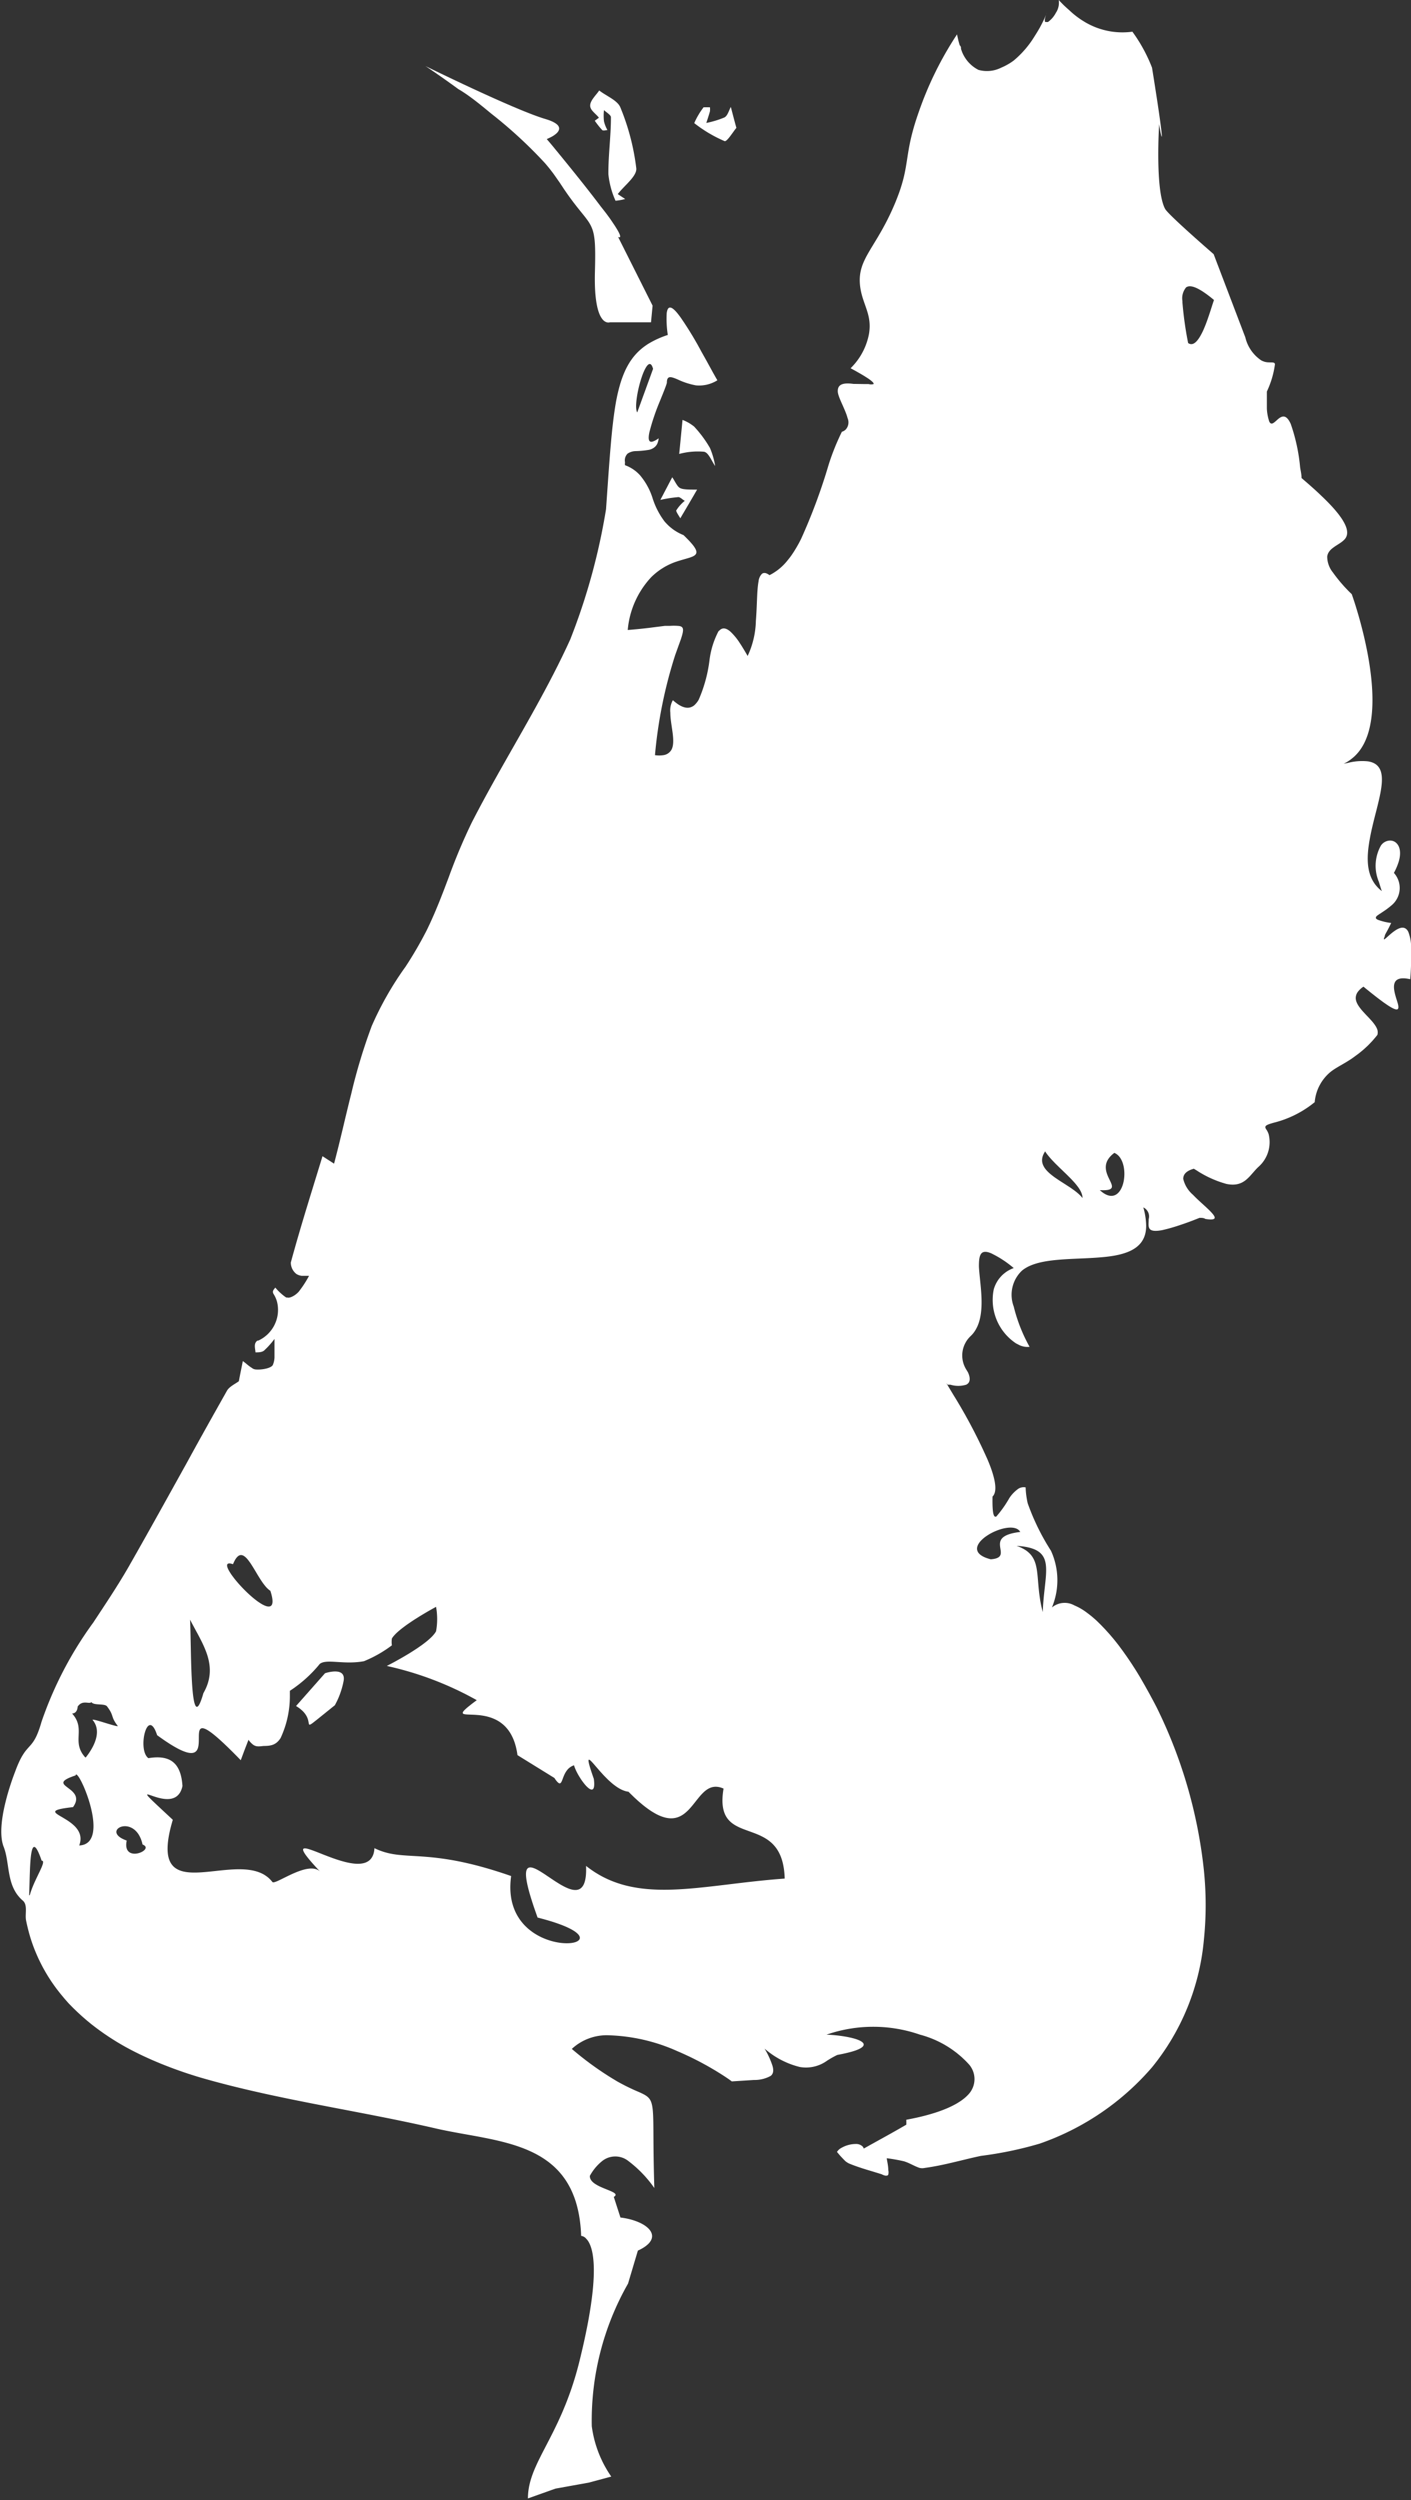 <svg xmlns="http://www.w3.org/2000/svg" viewBox="0 0 89.08 157.79"><rect x="0" y="0" width="89.08" height="157.79" fill="#333333" stroke="none"/><defs><style>.cls-1{fill: white;}</style></defs><title>Asset 7</title><g id="Layer_2" data-name="Layer 2"><g id="Layer_1-2" data-name="Layer 1"><path class="cls-1" d="M37.55,7.62a5.29,5.29,0,0,0,.47.59c.07.06.22,0,.33,0a2,2,0,0,1-.22-.56,3.3,3.3,0,0,1,0-.7c.16.15.45.31.44.46,0,1.2-.17,2.39-.16,3.59a5.39,5.39,0,0,0,.45,1.67,3.6,3.6,0,0,0,.61-.11L39,12.25c.42-.55,1.22-1.13,1.17-1.63a14.62,14.62,0,0,0-1-3.83c-.18-.46-.88-.72-1.34-1.08-.21.31-.55.61-.57.93s.35.52.55.79Z"/><path class="cls-1" d="M46.49,8.07c-.15-.54-.25-.93-.35-1.32-.13.23-.2.55-.4.66a5.92,5.92,0,0,1-1.15.35c.08-.24.16-.48.23-.73a1.11,1.11,0,0,0,0-.26c-.14,0-.36,0-.4,0a4.75,4.75,0,0,0-.59,1,8.51,8.51,0,0,0,1.9,1.13C45.87,9,46.27,8.33,46.49,8.07Z"/><path class="cls-1" d="M44.45,28.51c.29.06.47.58.7.9a4.83,4.83,0,0,0-.33-1.14,7.38,7.38,0,0,0-1-1.35,2.73,2.73,0,0,0-.73-.42l-.21,2.15A4.47,4.47,0,0,1,44.45,28.51Z"/><path class="cls-1" d="M42.69,32.22c0,.09.16.32.26.49.27-.46.54-.91,1.06-1.81-.53,0-.86,0-1.06-.09s-.34-.45-.51-.69l-.75,1.43a8.19,8.19,0,0,1,1.07-.17.27.27,0,0,1,.12,0,1,1,0,0,1,.23.15l.12.08h0A2.45,2.45,0,0,0,42.69,32.22Z"/><path class="cls-1" d="M88.91,58.81c-.18-.36-.48-.3-.77-.12-.48.29-.93.9-.72.41,0-.11.12-.27.23-.49l.18-.36a3.59,3.59,0,0,1-.84-.2c-.15-.07-.16-.14-.08-.23s.56-.35.9-.65A1.42,1.42,0,0,0,88,55.09a3.67,3.67,0,0,0,.25-.55c.37-1-.06-1.53-.54-1.49a.73.73,0,0,0-.52.3,2.6,2.6,0,0,0-.14,2.3c.06.18.11.38.19.59-1-.77-1-2-.76-3.3.2-1.13.59-2.29.72-3.2s0-1.56-.84-1.69a3.53,3.53,0,0,0-1.27.1l-.26.05a2.43,2.43,0,0,0,.51-.32c2.94-2.28,0-10.38,0-10.38h0a9.64,9.64,0,0,1-1.19-1.37,1.61,1.61,0,0,1-.36-1c.06-.54.72-.71,1.07-1.06s.39-1.05-1.44-2.78c-.35-.34-.76-.7-1.25-1.12,0-.24-.06-.47-.09-.68a11.51,11.51,0,0,0-.59-2.73c-.56-1.25-1.08.44-1.36-.16a3,3,0,0,1-.15-.81c0-.28,0-.63,0-1.08A5.84,5.84,0,0,0,80.49,23c0-.15-.16-.12-.38-.13a1,1,0,0,1-.49-.13,2.42,2.42,0,0,1-1-1.45l-2-5.25s-2.83-2.45-3.06-2.85c-.65-1.18-.38-5.36-.38-5.36.11.84.49,2.29-.45-3.56A9.93,9.93,0,0,0,71.49,2a4.64,4.64,0,0,1-3-.61,5.43,5.43,0,0,1-1-.76A7.23,7.23,0,0,1,66.84,0h0a1.15,1.15,0,0,1-.18.81,1.66,1.66,0,0,1-.5.58l-.15,0c-.06,0-.07-.14,0-.36a1.86,1.86,0,0,1,.09-.24,8.32,8.32,0,0,1-.76,1.46A6.18,6.18,0,0,1,64,3.82a3.77,3.77,0,0,1-.79.45,2,2,0,0,1-1.44.14,2.18,2.18,0,0,1-1.1-1.33c0-.08,0-.15-.08-.22-.09-.29-.14-.55-.17-.69A21.77,21.77,0,0,0,58,7.08c-1,2.84-.47,3.27-1.48,5.71-1.22,2.94-2.46,3.54-2.21,5.34.16,1.12.76,1.72.55,2.95a4.08,4.08,0,0,1-1.16,2.16h0c1,.54,1.51.88,1.45,1l0,0a.58.58,0,0,1-.31,0h-.21L54,24.23h-.11c-.79-.11-1,.1-1,.46s.48,1.14.62,1.7a.67.67,0,0,1-.12.72.57.57,0,0,1-.24.14h0a14.9,14.9,0,0,0-.83,2.06A36.14,36.14,0,0,1,50.58,34,8.48,8.48,0,0,1,50,35c-.09.13-.19.26-.29.38a3.4,3.4,0,0,1-1.13.92h0c-.21-.16-.36-.17-.47-.09a.77.77,0,0,0-.22.48c-.11.58-.09,1.54-.17,2.5a5.49,5.49,0,0,1-.52,2.21h0c-.21-.37-.39-.66-.55-.9a3.82,3.82,0,0,0-.53-.63c-.28-.25-.5-.26-.67-.11l-.09.08a5.32,5.32,0,0,0-.57,1.85,9,9,0,0,1-.67,2.45,1.33,1.33,0,0,1-.3.38c-.32.25-.74.21-1.34-.33h0a1.31,1.31,0,0,0-.16.79c0,.8.36,1.8.07,2.34a.7.7,0,0,1-.51.34,1.79,1.79,0,0,1-.53,0h0a29,29,0,0,1,1.28-6.33l.36-1c.2-.61.2-.81-.2-.83a3.35,3.35,0,0,0-.5,0l-.32,0-.71.09c-.44.06-1,.12-1.63.17a.08.08,0,0,1,0,0,5.59,5.59,0,0,1,1.47-3.32,4.13,4.13,0,0,1,1.62-1c1.17-.39,1.89-.27.43-1.67h0a3,3,0,0,1-1.21-.88,4.88,4.88,0,0,1-.76-1.51A4.2,4.2,0,0,0,40.41,30a2.34,2.34,0,0,0-.95-.64h0a.5.5,0,0,1,0-.18.6.6,0,0,1,.16-.55.93.93,0,0,1,.5-.16,6.11,6.11,0,0,0,.85-.08.81.81,0,0,0,.38-.19.6.6,0,0,0,.18-.29.85.85,0,0,0,.05-.25v0h0a1.24,1.24,0,0,1-.38.21c-.26.07-.29-.18-.2-.6a14.08,14.08,0,0,1,.68-2c.2-.5.38-.93.42-1.11h0c0-.49.27-.39.71-.2a4.61,4.61,0,0,0,1.12.36A2.15,2.15,0,0,0,45.29,24h0c-.25-.42-.6-1.09-1-1.79A21.77,21.77,0,0,0,43,20.08c-.47-.67-.83-.95-.91-.31a6.62,6.62,0,0,0,.07,1.37v0h0a5.79,5.79,0,0,0-1.2.54c-1.17.72-1.73,1.85-2.07,3.68-.29,1.63-.42,3.81-.63,6.78A39.68,39.68,0,0,1,36,40.36c-1.82,4-4.23,7.67-6.22,11.56a36.22,36.22,0,0,0-1.43,3.39c-.43,1.15-.87,2.3-1.41,3.4A24.57,24.57,0,0,1,25.61,61a20.34,20.34,0,0,0-2.14,3.75,35.5,35.5,0,0,0-1.3,4.3c-.37,1.46-.69,2.93-1.08,4.39l-.73-.47c-.68,2.23-1.39,4.46-2,6.71a.91.91,0,0,0,.35.72.77.77,0,0,0,.35.12l.45,0a6.59,6.59,0,0,1-.65,1c-.17.2-.54.43-.72.37l-.07,0a3.37,3.37,0,0,1-.69-.63c-.08.12-.23.22-.1.42a1.7,1.7,0,0,1,.24.62,2.13,2.13,0,0,1-1.22,2.31l-.05,0c-.25.18-.14.47-.12.74.2,0,.45,0,.59-.16h0a5,5,0,0,0,.61-.69c0,.27,0,.55,0,.82s0,.24,0,.36a1.34,1.34,0,0,1-.1.45c-.08.22-.71.33-1.07.3a.44.44,0,0,1-.26-.1c-.19-.11-.38-.3-.57-.43l-.2,1-.05.27v0c-.26.19-.6.34-.75.6-.85,1.51-1.69,3-2.53,4.54-1.2,2.16-2.4,4.33-3.62,6.47-.7,1.23-1.5,2.42-2.29,3.62a23.5,23.5,0,0,0-3.27,6.27h0c-.57,2-.92,1.11-1.66,3.13-.14.36-1.28,3.34-.73,4.75.42,1.08.14,2.48,1.21,3.4.33.28.12.86.21,1.27a11.59,11.59,0,0,0,.33,1.26,10.65,10.65,0,0,0,1.75,3.24c.2.25.4.49.62.73a14.59,14.59,0,0,0,1.42,1.3,16,16,0,0,0,2.48,1.61c.59.31,1.2.59,1.83.85a26.77,26.77,0,0,0,2.9,1c4.75,1.34,9.68,2,14.49,3.11,4,.93,9,.69,9.22,6.79a.49.49,0,0,1,.32.18c.44.44,1,2.06-.48,7.94-1.19,4.61-3.2,6.19-3.2,8.45l1.74-.62,2.11-.38,1.41-.38a7.24,7.24,0,0,1-1.23-3.18,17.47,17.47,0,0,1,2.29-9l.62-2.08c1.77-.81.67-1.87-1.1-2.09l-.42-1.3c.63-.37-1.56-.54-1.51-1.33a3.09,3.09,0,0,1,.76-.92,1.33,1.33,0,0,1,1.69,0,7.51,7.51,0,0,1,1.62,1.69c-.18-5.55.25-5.52-1-6.07a13.31,13.31,0,0,1-1.31-.64,19.87,19.87,0,0,1-2.9-2.07h0a3.24,3.24,0,0,1,2.35-.86,11.42,11.42,0,0,1,4.31,1,19.31,19.31,0,0,1,2.7,1.41c.27.17.53.34.74.5h0l1.4-.09a2.09,2.09,0,0,0,1.06-.26c.16-.13.2-.34.1-.66a5.31,5.31,0,0,0-.49-1.06h0a5.3,5.3,0,0,0,2.22,1.16,2.27,2.27,0,0,0,1.73-.4,6,6,0,0,1,.64-.36h0c1.14-.21,1.6-.42,1.66-.61a.14.14,0,0,0,0-.09c-.06-.17-.44-.32-1-.43a9.14,9.14,0,0,0-1.34-.15h0a9,9,0,0,1,5.9,0,6.37,6.37,0,0,1,3.06,1.84,1.41,1.41,0,0,1,0,1.93c-.57.63-1.8,1.21-3.92,1.6a.15.15,0,0,0,0,.07c0,.06,0,.14,0,.19s0,.05,0,.05c-.89.52-1.78,1-2.69,1.51a.3.3,0,0,0-.13-.18.59.59,0,0,0-.38-.11,1.85,1.85,0,0,0-.89.24.75.75,0,0,0-.29.26,6.31,6.31,0,0,0,.55.6,1.2,1.2,0,0,0,.21.13c.67.28,1.37.46,2.06.68a.92.92,0,0,0,.24.09c.1,0,.15,0,.18-.07a.59.59,0,0,0,0-.28c0-.25-.06-.5-.1-.75a9.75,9.75,0,0,1,1.08.19c.35.1.7.33,1,.42a.74.74,0,0,0,.33,0c1.19-.16,2.36-.51,3.54-.76a23.33,23.33,0,0,0,3.7-.77,16.49,16.49,0,0,0,7.1-4.82,14.85,14.85,0,0,0,3.27-8,21.63,21.63,0,0,0,0-4.48A30.45,30.45,0,0,0,73,107.71q-.52-1-1.08-1.95a21.84,21.84,0,0,0-1.29-1.91,13.49,13.49,0,0,0-1.32-1.49l0,0a6.64,6.64,0,0,0-.69-.58,3.65,3.65,0,0,0-.79-.46,1.26,1.26,0,0,0-1.42.13h0a4.47,4.47,0,0,0-.06-3.58,14.48,14.48,0,0,1-1.47-3,5.26,5.26,0,0,1-.13-1,.63.63,0,0,0-.53.14,2.18,2.18,0,0,0-.5.54,7,7,0,0,1-.82,1.16c-.17.08-.26-.2-.24-1.26.35-.33.15-1.23-.29-2.28A33.4,33.4,0,0,0,60.17,88c-.34-.57-.52-.85-.34-.61l.17,0a1.72,1.72,0,0,0,1,0c.27-.13.27-.43.11-.78L61,86.43a1.68,1.68,0,0,1,.27-2.1,1.76,1.76,0,0,0,.32-.4c.66-1.1.27-2.87.21-4,0-.72.1-1.12.78-.83a6.62,6.62,0,0,1,1.42.93,2,2,0,0,0-1.26,1.34,3.29,3.29,0,0,0,1.4,3.41l.21.11A1.22,1.22,0,0,0,65,85a10.15,10.15,0,0,1-1-2.54,2.1,2.1,0,0,1,.51-2.26c1-.85,3.19-.69,5-.85,1.57-.13,2.86-.52,2.85-2a4.44,4.44,0,0,0-.18-1.15h0a.63.63,0,0,1,.34.74c0,.45-.16.88.83.7a10.67,10.67,0,0,0,1.22-.35c.34-.11.71-.25,1.16-.43.15,0,.26,0,.37.07.71.11.69-.07.39-.4s-.77-.7-1.18-1.13a1.89,1.89,0,0,1-.61-1c0-.27.17-.5.67-.64l.18.11a6.68,6.68,0,0,0,1.88.85c1.13.23,1.43-.51,2-1.06a2.08,2.08,0,0,0,.66-2.09,1.3,1.3,0,0,0-.16-.31c-.14-.22.06-.28.47-.4A6.61,6.61,0,0,0,83,69.56v0a2.78,2.78,0,0,1,1-1.91c.43-.34,1-.57,1.56-1a6.55,6.55,0,0,0,1.4-1.34.65.65,0,0,0,0-.31v0c-.2-.65-1.34-1.31-1.37-2a.68.68,0,0,1,.11-.37,1.33,1.33,0,0,1,.38-.36h0c2,1.64,2.28,1.64,2.19,1.16s-.87-2,.76-1.63h0A15.05,15.05,0,0,0,89.08,60,2.74,2.74,0,0,0,88.91,58.81ZM41.23,23.28l-1,2.75C39.89,25.49,40.87,21.92,41.23,23.28ZM14.71,98.72c.73-1.79,1.45,1.1,2.36,1.68C18.09,103.56,12.94,98.1,14.71,98.72Zm-1.87,8.14c-.85,3-.75-2.67-.84-4.64C12.78,103.75,13.84,105.12,12.84,106.86Zm-11,12.75c.07-1.63,0-4.49.79-2.18C3,117.42,2.15,118.6,1.88,119.61ZM5,116.47c.71-1.85-3.42-2.08-.39-2.42.94-1.3-1.9-1.32.16-2C4.87,111.4,7.11,116.39,5,116.47Zm.38-5.56c-.9-1,.07-1.77-.83-2.77.34,0,.36-.43.35-.43.31-.46.75-.13.87-.29.14.24.87.06,1,.29.45.59.2.62.66,1.21.11.14-1.55-.47-1.59-.38C6.59,109.42,5.62,110.65,5.42,110.91ZM8,116.16c-1.76-.61.55-1.81,1,.25C9.84,116.73,7.69,117.66,8,116.16Zm29,1.6c.2,4.94-5.84-4.42-3.06,3.26,7.18,1.82-2.5,3.34-1.67-2.62-5.39-1.88-6.72-.82-8.63-1.76-.17,3.09-7.1-2.43-3.44,1.47-.77-.71-2.81.87-3,.67-1.9-2.49-8.11,2.17-6.29-3.93-3.75-3.49.12.18.61-2.13-.09-1.39-.71-2-2.15-1.76-.72-.5-.06-3.33.55-1.45,5.26,3.85,0-3.86,5.28,1.58.18-.49.34-.91.49-1.29a1.25,1.25,0,0,0,.29.31c.18.13.34.12.66.08.49,0,.79-.07,1.07-.49a6.24,6.24,0,0,0,.59-2.67v-.32a8.22,8.22,0,0,0,1.89-1.7c.44-.34,1.51.07,2.79-.17a7.82,7.82,0,0,0,1.76-1,1.49,1.49,0,0,1,0-.43c.43-.74,2.79-2,2.79-2a4.31,4.31,0,0,1,0,1.54c-.44.85-3.11,2.19-3.11,2.19a20.73,20.73,0,0,1,5.68,2.16c-2.84,2.11,2-.78,2.57,3.47L35,112.21c.66,1,.29-.49,1.24-.8.19.72,1.47,2.5,1.25.86-1.07-3.07.62.63,2.19.81,4.24,4.31,3.83-1.16,6-.2-.67,4,3.74,1.3,3.86,5.68C44.22,118.94,40.2,120.3,37,117.76Zm28.86-15.92c-.65-2.31.14-3.64-1.68-4.28C66.85,97.73,65.89,99.19,65.83,101.84Zm-1.42-5.16c-2.55.29-.29,1.61-1.89,1.73C60,97.76,63.83,95.67,64.41,96.68Zm1.55-24c.66,1,2.37,2.08,2.35,2.93C67.57,74.61,65.05,74,66,72.64Zm3.43,2.43c2,.11-.67-1.15.93-2.35C71.52,73.23,71,76.62,69.39,75.07ZM76.62,19c-.14.4-.38,1.25-.68,1.9-.06.12-.12.24-.18.34-.23.38-.48.6-.75.41a22.09,22.09,0,0,1-.36-2.56V19a1.07,1.07,0,0,1,.23-.86c.27-.2.81,0,1.76.79h0Z"/><path class="cls-1" d="M31,7.16a28.74,28.74,0,0,1,3.4,3.13,10.17,10.17,0,0,1,.77,1l.19.27c2,3.1,2.3,1.93,2.2,5.57s.95,3.21.95,3.21h2.59l.1-1.05-2.18-4.34s.46.27-.33-.89c-.17-.26-.41-.59-.74-1-.64-.85-1.27-1.64-1.81-2.31s-1.05-1.29-1.33-1.63l-.29-.34.29-.14c.43-.23,1-.72-.38-1.13-1.94-.57-7.57-3.34-7.57-3.34s.87.57,2.07,1.45C29.59,6,30.3,6.58,31,7.16Z"/><path class="cls-1" d="M20.52,105.6l-1.83,2.07c1.37.82.29,1.68,1.37.82l1.08-.87a5.1,5.1,0,0,0,.54-1.47C21.92,105.12,20.52,105.6,20.52,105.6Z"/></g></g></svg>